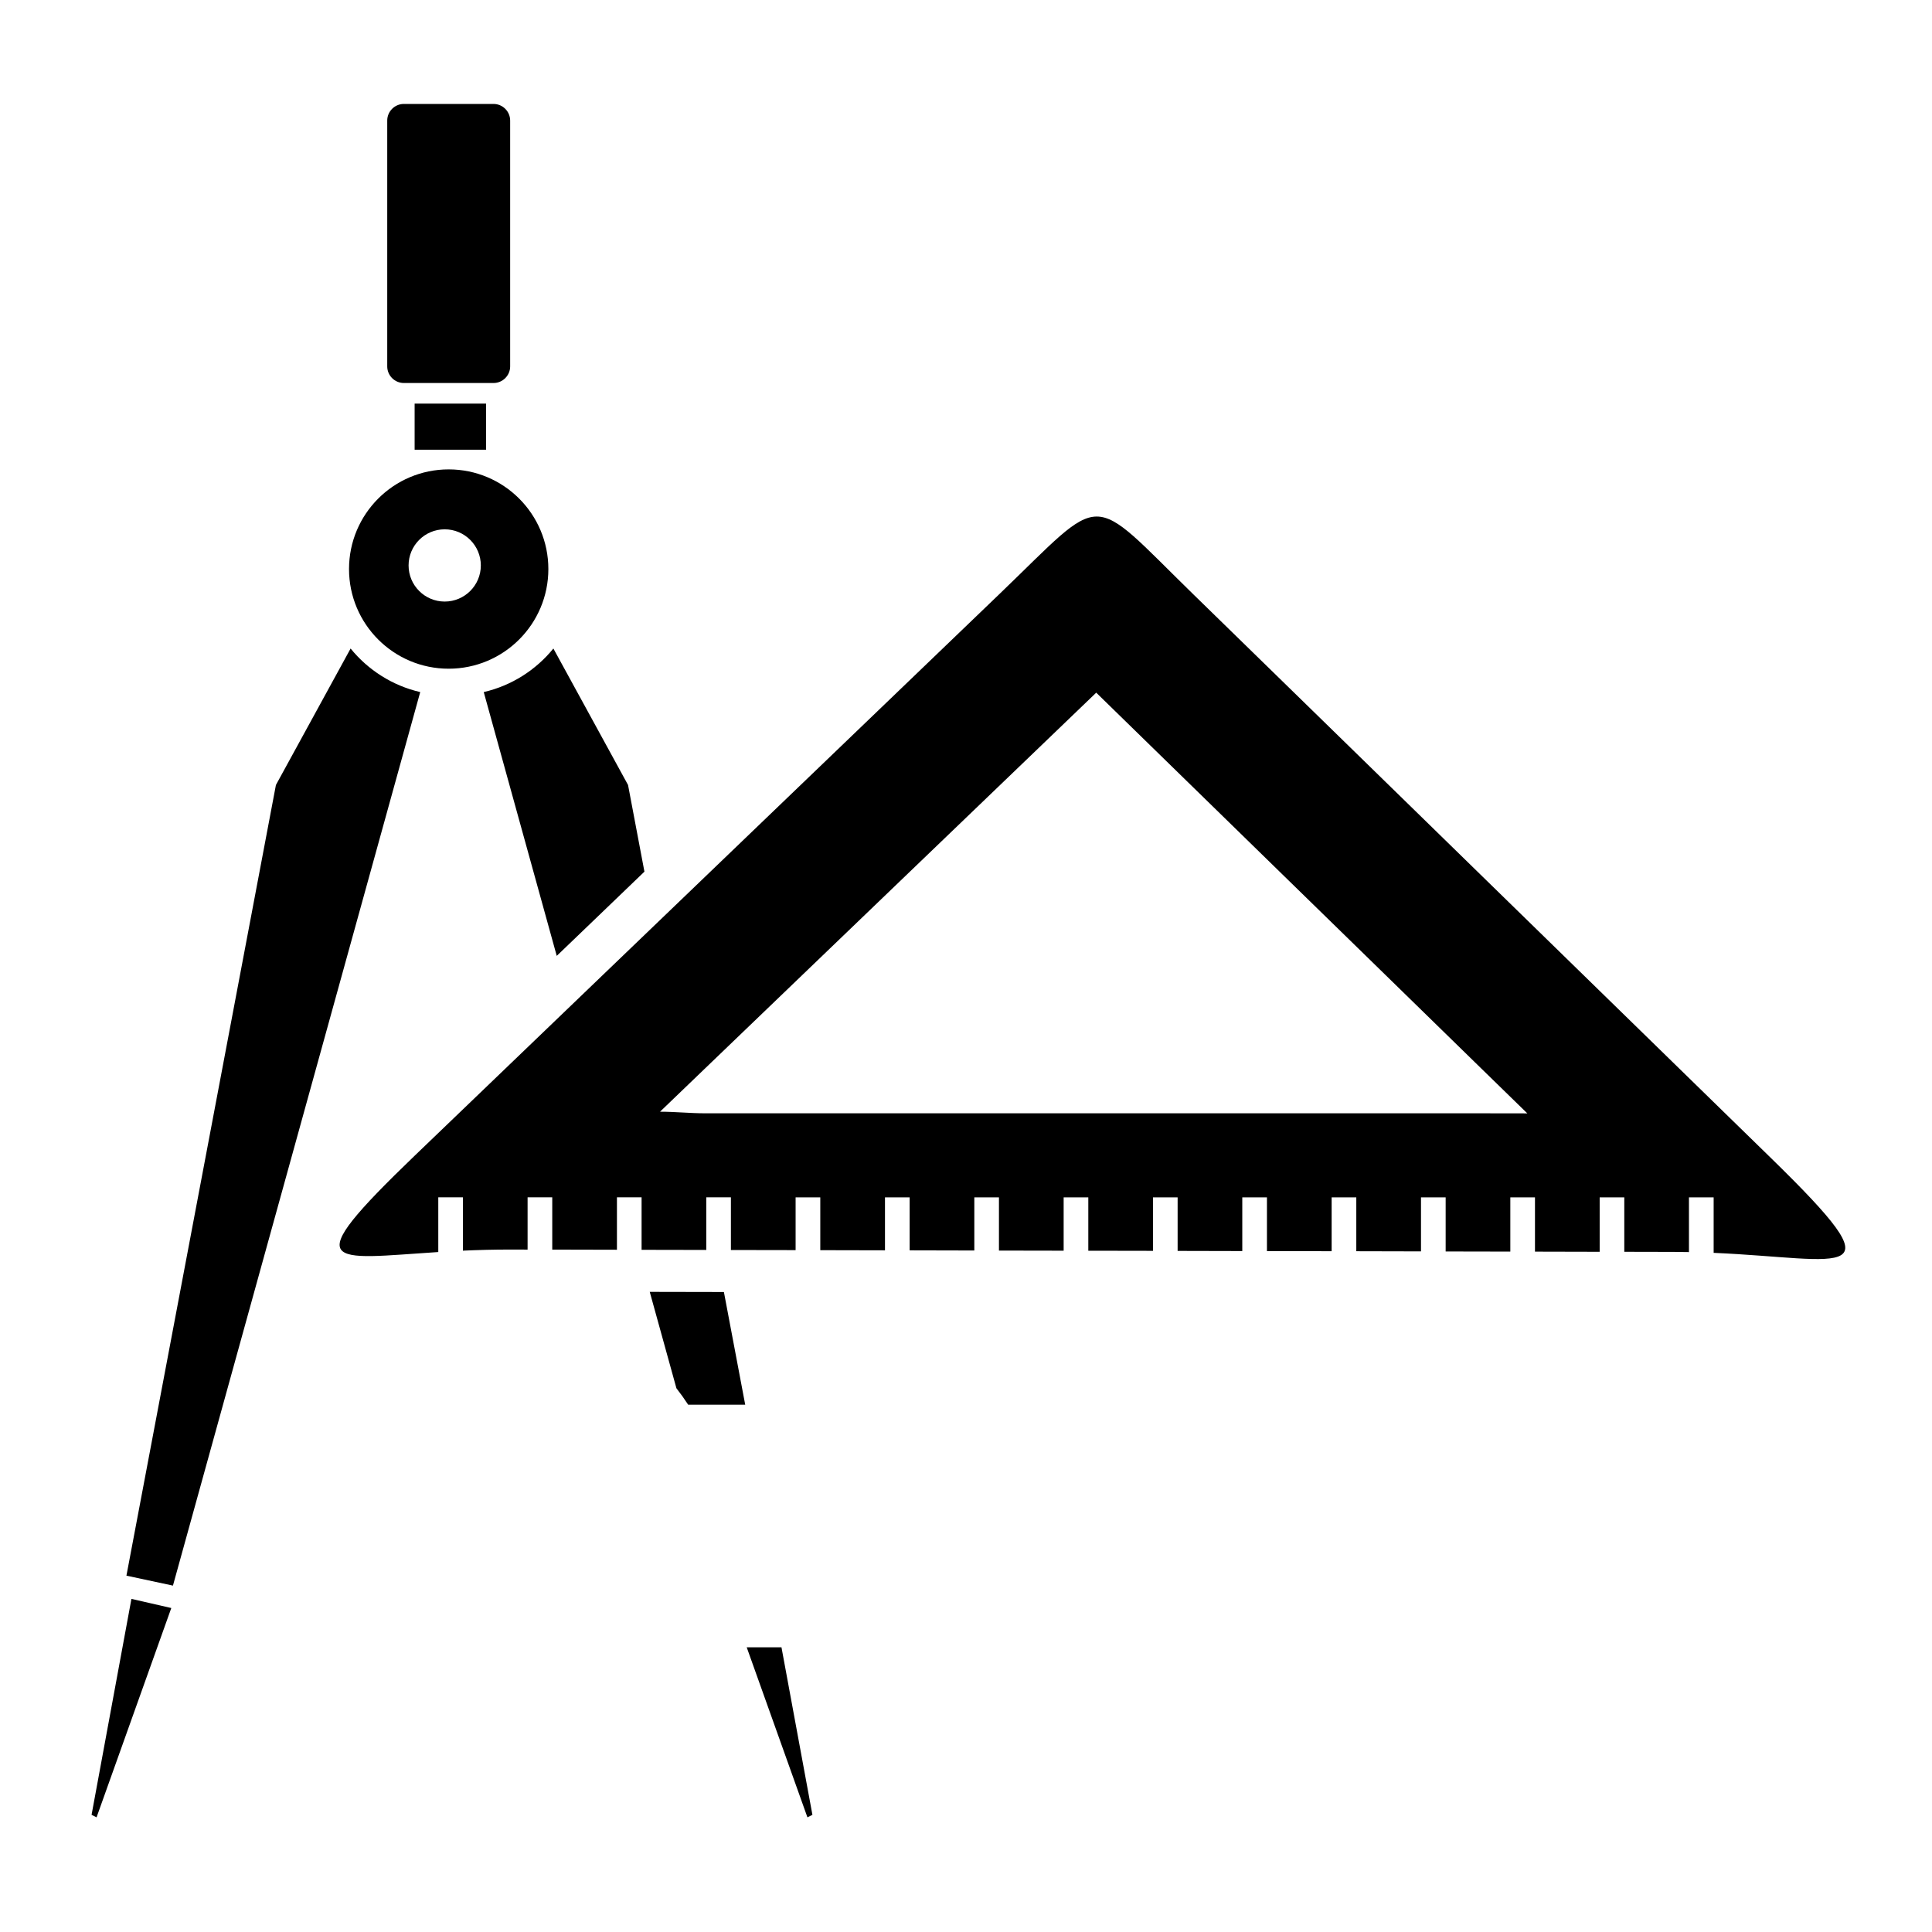 <?xml version="1.0" encoding="utf-8"?>
<!DOCTYPE svg PUBLIC "-//W3C//DTD SVG 1.1//EN" "http://www.w3.org/Graphics/SVG/1.1/DTD/svg11.dtd">
<svg version="1.1" id="Layer_1" xmlns="http://www.w3.org/2000/svg" xmlns:xlink="http://www.w3.org/1999/xlink" x="0px" y="0px" width="216px" height="216px" viewBox="0 0 216 216" enable-background="new 0 0 216 216" xml:space="preserve">

<path fill-rule="evenodd" clip-rule="evenodd" d="M46.373,129.197c3.633-3.488,7.266-6.978,10.897-10.466
	s7.266-6.978,10.897-10.466c3.631-3.489,7.264-6.978,10.897-10.466c3.631-3.489,7.264-6.978,10.897-10.466
	c3.631-3.489,7.262-6.978,10.897-10.466c3.631-3.488,7.264-6.977,10.893-10.466c11.986-11.515,9.767-11.57,21.664,0.043
	c3.59,3.502,7.181,7.005,10.771,10.508s7.177,7.006,10.767,10.509c3.586,3.505,7.177,7.008,10.767,10.511
	c3.591,3.502,7.177,7.005,10.768,10.508c3.59,3.5,7.18,7.001,10.771,10.51c3.586,3.501,7.177,7.002,10.767,10.507
	c14.508,14.162,8.408,11.219-6.437,10.572v-6.201h-2.761v6.115c-0.553-0.012-1.122-0.021-1.699-0.021l-5.53-0.012v-6.083h-2.753
	v6.083l-7.233-0.017v-6.066h-2.756v6.059l-3.392-0.004l-3.838-0.009v-6.046h-2.757v6.038l-7.233-0.017v-6.021h-2.757v6.018
	l-5.079-0.008l-2.154-0.004v-6.006h-2.757v6.002l-7.229-0.017v-5.985h-2.753v5.977l-6.773-0.012h-0.46v-5.965h-2.757v5.961
	l-7.233-0.013v-5.948h-2.754v5.94l-7.231-0.017v-5.924h-2.757v5.92l-7.233-0.016v-5.904H88.95v5.899l-7.234-0.012v-5.888h-2.754
	v5.884l-0.159-0.004l-7.073-0.013v-5.867h-2.755v5.859l-7.233-0.017v-5.843h-2.757v5.843l-1.846-0.004
	c-1.905-0.008-3.704,0.049-5.386,0.122v-5.961H49v6.115C36.887,140.753,32.985,142.059,46.373,129.197L46.373,129.197z
	 M73.792,124.29L73.792,124.29c1.681,0,3.36,0.179,5.044,0.179h86.654c1.757,0.004,3.509,0.008,5.266,0.008
	c-1.688-1.646-3.379-3.293-5.063-4.936c-3.59-3.506-7.176-7.01-10.767-10.511c-3.59-3.503-7.181-7.006-10.771-10.509
	c-3.586-3.503-7.177-7.006-10.767-10.509c-3.591-3.505-7.177-7.008-10.767-10.511c-0.021-0.018-0.041-0.039-0.058-0.059
	c-0.04,0.034-0.073,0.071-0.113,0.104c-3.627,3.489-7.263,6.975-10.894,10.466c-3.631,3.489-7.264,6.978-10.896,10.466
	c-3.631,3.489-7.264,6.978-10.895,10.466c-3.631,3.489-7.264,6.978-10.895,10.466C77.177,121.037,75.485,122.659,73.792,124.29
	L73.792,124.29z M49.717,59.179C60.799,59.179,38.649,59.179,49.717,59.179L49.717,59.179z M80.934,144.449L80.934,144.449
	l2.381,12.596h-6.379c-0.413-0.634-0.85-1.248-1.312-1.837l-2.982-10.775L80.934,144.449L80.934,144.449z M83.483,184.17
	L83.483,184.17l6.788,19.009l0.559-0.277l-3.46-18.731H83.483L83.483,184.17z M14.694,178.758L14.694,178.758l4.457,1.021
	l-8.355,23.4l-0.559-0.277L14.694,178.758L14.694,178.758z M39.198,72.505L39.198,72.505l-8.35,15.258L14.135,176.16l5.201,1.113
	l27.646-99.899C43.868,76.656,41.148,74.904,39.198,72.505L39.198,72.505z M61.868,72.505L61.868,72.505l8.348,15.258l1.832,9.688
	l-6.021,5.786l-3.782,3.631l-8.162-29.493C57.196,76.656,59.918,74.904,61.868,72.505L61.868,72.505z M45.149,11.621L45.149,11.621
	h10.029c1.021,0,1.858,0.837,1.858,1.858v27.484c0,1.022-0.837,1.858-1.858,1.858H45.149c-1.021,0-1.856-0.836-1.856-1.858V13.479
	C43.293,12.458,44.128,11.621,45.149,11.621L45.149,11.621z M50.162,74.762L50.162,74.762c-6.152,0-11.141-4.989-11.141-11.141
	c0-6.156,4.989-11.143,11.141-11.143c6.154,0,11.145,4.987,11.145,11.143C61.307,69.772,56.316,74.762,50.162,74.762L50.162,74.762z
	 M49.717,59.179L49.717,59.179c2.23,0,4.04,1.807,4.04,4.038c0,2.23-1.81,4.038-4.04,4.038c-2.228,0-4.037-1.808-4.037-4.038
	C45.68,60.986,47.489,59.179,49.717,59.179L49.717,59.179z M46.356,45.123L46.356,45.123h7.986v5.154h-7.986V45.123L46.356,45.123z"
	/>
</svg>
